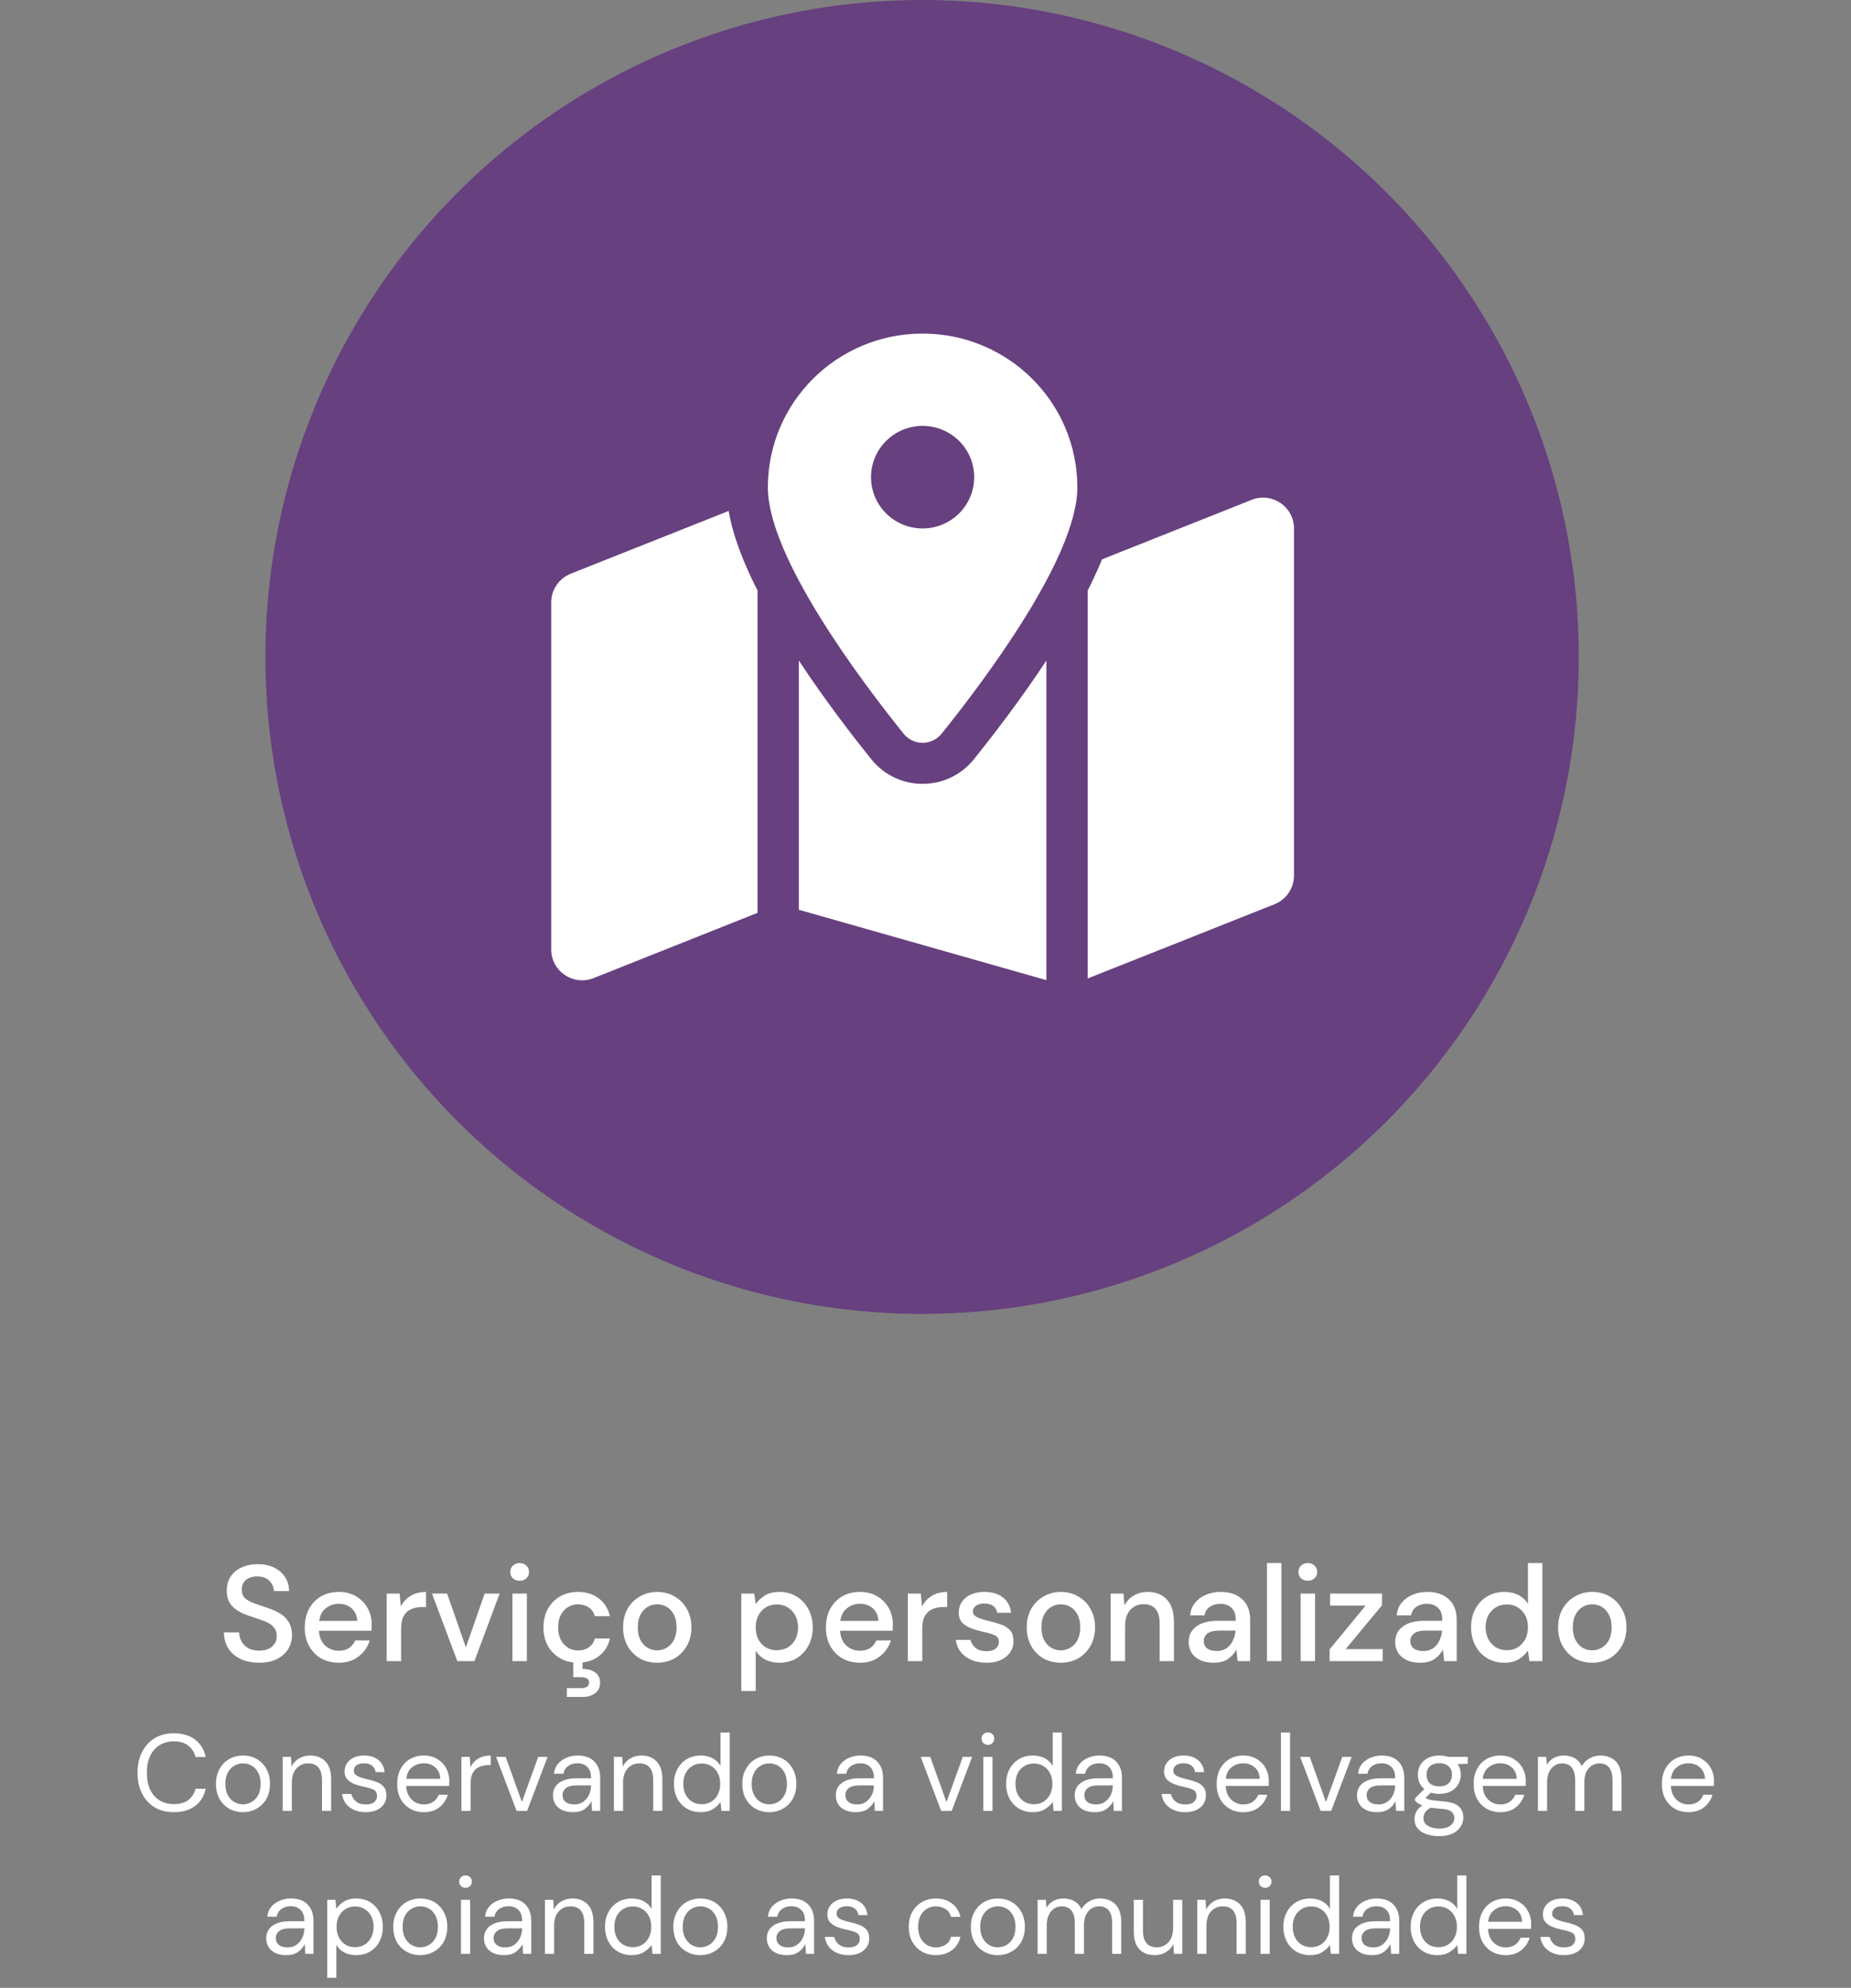 <svg width="272" height="292" viewBox="0 0 272 292" fill="none" xmlns="http://www.w3.org/2000/svg">
<rect x="0" y="0" width="272" height="292" fill="#808080" stroke="none"/>
<path d="M38.085 244.24C37.058 244.24 36.158 244.06 35.385 243.7C34.612 243.34 34.005 242.827 33.565 242.16C33.138 241.493 32.918 240.7 32.905 239.78H35.145C35.158 240.527 35.418 241.16 35.925 241.68C36.432 242.2 37.145 242.46 38.065 242.46C38.878 242.46 39.512 242.267 39.965 241.88C40.432 241.48 40.665 240.973 40.665 240.36C40.665 239.867 40.552 239.467 40.325 239.16C40.112 238.853 39.812 238.6 39.425 238.4C39.052 238.2 38.618 238.02 38.125 237.86C37.632 237.7 37.112 237.527 36.565 237.34C35.485 236.98 34.672 236.513 34.125 235.94C33.592 235.367 33.325 234.613 33.325 233.68C33.312 232.893 33.492 232.207 33.865 231.62C34.252 231.033 34.785 230.58 35.465 230.26C36.158 229.927 36.965 229.76 37.885 229.76C38.792 229.76 39.585 229.927 40.265 230.26C40.958 230.593 41.498 231.06 41.885 231.66C42.272 232.247 42.472 232.933 42.485 233.72H40.245C40.245 233.36 40.152 233.02 39.965 232.7C39.778 232.367 39.505 232.093 39.145 231.88C38.785 231.667 38.345 231.56 37.825 231.56C37.158 231.547 36.605 231.713 36.165 232.06C35.738 232.407 35.525 232.887 35.525 233.5C35.525 234.047 35.685 234.467 36.005 234.76C36.325 235.053 36.765 235.3 37.325 235.5C37.885 235.687 38.525 235.907 39.245 236.16C39.938 236.387 40.558 236.66 41.105 236.98C41.652 237.3 42.085 237.72 42.405 238.24C42.738 238.76 42.905 239.42 42.905 240.22C42.905 240.927 42.725 241.587 42.365 242.2C42.005 242.8 41.465 243.293 40.745 243.68C40.025 244.053 39.138 244.24 38.085 244.24ZM49.783 244.24C48.809 244.24 47.943 244.027 47.183 243.6C46.436 243.16 45.849 242.553 45.423 241.78C44.996 241.007 44.783 240.107 44.783 239.08C44.783 238.04 44.989 237.127 45.403 236.34C45.829 235.553 46.416 234.94 47.163 234.5C47.923 234.06 48.803 233.84 49.803 233.84C50.776 233.84 51.623 234.06 52.343 234.5C53.063 234.927 53.623 235.5 54.023 236.22C54.423 236.94 54.623 237.733 54.623 238.6C54.623 238.733 54.616 238.88 54.603 239.04C54.603 239.187 54.596 239.353 54.583 239.54H46.863C46.929 240.5 47.243 241.233 47.803 241.74C48.376 242.233 49.036 242.48 49.783 242.48C50.383 242.48 50.883 242.347 51.283 242.08C51.696 241.8 52.003 241.427 52.203 240.96H54.323C54.056 241.893 53.523 242.673 52.723 243.3C51.936 243.927 50.956 244.24 49.783 244.24ZM49.783 235.58C49.076 235.58 48.449 235.793 47.903 236.22C47.356 236.633 47.023 237.26 46.903 238.1H52.503C52.463 237.327 52.189 236.713 51.683 236.26C51.176 235.807 50.543 235.58 49.783 235.58ZM56.822 244V234.08H58.722L58.902 235.96C59.249 235.307 59.729 234.793 60.342 234.42C60.969 234.033 61.722 233.84 62.602 233.84V236.06H62.022C61.436 236.06 60.909 236.16 60.442 236.36C59.989 236.547 59.622 236.873 59.342 237.34C59.076 237.793 58.942 238.427 58.942 239.24V244H56.822ZM67.2 244L63.48 234.08H65.7L68.46 241.98L71.22 234.08H73.42L69.72 244H67.2ZM76.362 232.2C75.962 232.2 75.629 232.08 75.362 231.84C75.109 231.587 74.982 231.273 74.982 230.9C74.982 230.527 75.109 230.22 75.362 229.98C75.629 229.727 75.962 229.6 76.362 229.6C76.762 229.6 77.089 229.727 77.342 229.98C77.609 230.22 77.742 230.527 77.742 230.9C77.742 231.273 77.609 231.587 77.342 231.84C77.089 232.08 76.762 232.2 76.362 232.2ZM75.302 244V234.08H77.422V244H75.302ZM84.921 244.24C83.948 244.24 83.074 244.02 82.301 243.58C81.541 243.14 80.941 242.533 80.501 241.76C80.074 240.973 79.861 240.067 79.861 239.04C79.861 238.013 80.074 237.113 80.501 236.34C80.941 235.553 81.541 234.94 82.301 234.5C83.074 234.06 83.948 233.84 84.921 233.84C86.147 233.84 87.174 234.16 88.001 234.8C88.841 235.44 89.381 236.307 89.621 237.4H87.401C87.267 236.853 86.974 236.427 86.521 236.12C86.067 235.813 85.534 235.66 84.921 235.66C84.401 235.66 83.921 235.793 83.481 236.06C83.041 236.313 82.688 236.693 82.421 237.2C82.154 237.693 82.021 238.307 82.021 239.04C82.021 239.773 82.154 240.393 82.421 240.9C82.688 241.393 83.041 241.773 83.481 242.04C83.921 242.307 84.401 242.44 84.921 242.44C85.534 242.44 86.067 242.287 86.521 241.98C86.974 241.673 87.267 241.24 87.401 240.68H89.621C89.394 241.747 88.861 242.607 88.021 243.26C87.181 243.913 86.147 244.24 84.921 244.24ZM83.301 249.26V247.98H85.341C86.154 247.98 86.561 247.7 86.561 247.14C86.561 246.62 86.154 246.36 85.341 246.36H84.241V243.9H85.601V245.16C86.321 245.147 86.927 245.307 87.421 245.64C87.927 245.973 88.181 246.487 88.181 247.18C88.181 247.86 87.934 248.373 87.441 248.72C86.961 249.08 86.374 249.26 85.681 249.26H83.301ZM96.56 244.24C95.613 244.24 94.76 244.027 94 243.6C93.253 243.16 92.66 242.553 92.22 241.78C91.78 240.993 91.56 240.08 91.56 239.04C91.56 238 91.78 237.093 92.22 236.32C92.673 235.533 93.28 234.927 94.04 234.5C94.8 234.06 95.647 233.84 96.58 233.84C97.527 233.84 98.373 234.06 99.12 234.5C99.88 234.927 100.48 235.533 100.92 236.32C101.373 237.093 101.6 238 101.6 239.04C101.6 240.08 101.373 240.993 100.92 241.78C100.48 242.553 99.88 243.16 99.12 243.6C98.36 244.027 97.507 244.24 96.56 244.24ZM96.56 242.42C97.067 242.42 97.533 242.293 97.96 242.04C98.4 241.787 98.753 241.413 99.02 240.92C99.287 240.413 99.42 239.787 99.42 239.04C99.42 238.293 99.287 237.673 99.02 237.18C98.767 236.673 98.42 236.293 97.98 236.04C97.553 235.787 97.087 235.66 96.58 235.66C96.073 235.66 95.6 235.787 95.16 236.04C94.733 236.293 94.387 236.673 94.12 237.18C93.853 237.673 93.72 238.293 93.72 239.04C93.72 239.787 93.853 240.413 94.12 240.92C94.387 241.413 94.733 241.787 95.16 242.04C95.587 242.293 96.053 242.42 96.56 242.42ZM108.932 248.4V234.08H110.832L111.052 235.62C111.372 235.153 111.812 234.74 112.372 234.38C112.932 234.02 113.652 233.84 114.532 233.84C115.492 233.84 116.338 234.067 117.072 234.52C117.805 234.973 118.378 235.593 118.792 236.38C119.218 237.167 119.432 238.06 119.432 239.06C119.432 240.06 119.218 240.953 118.792 241.74C118.378 242.513 117.805 243.127 117.072 243.58C116.338 244.02 115.485 244.24 114.512 244.24C113.738 244.24 113.052 244.087 112.452 243.78C111.865 243.473 111.398 243.04 111.052 242.48V248.4H108.932ZM114.152 242.4C115.058 242.4 115.805 242.093 116.392 241.48C116.978 240.853 117.272 240.04 117.272 239.04C117.272 238.387 117.138 237.807 116.872 237.3C116.605 236.793 116.238 236.4 115.772 236.12C115.305 235.827 114.765 235.68 114.152 235.68C113.245 235.68 112.498 235.993 111.912 236.62C111.338 237.247 111.052 238.053 111.052 239.04C111.052 240.04 111.338 240.853 111.912 241.48C112.498 242.093 113.245 242.4 114.152 242.4ZM126.365 244.24C125.391 244.24 124.525 244.027 123.765 243.6C123.018 243.16 122.431 242.553 122.005 241.78C121.578 241.007 121.365 240.107 121.365 239.08C121.365 238.04 121.571 237.127 121.985 236.34C122.411 235.553 122.998 234.94 123.745 234.5C124.505 234.06 125.385 233.84 126.385 233.84C127.358 233.84 128.205 234.06 128.925 234.5C129.645 234.927 130.205 235.5 130.605 236.22C131.005 236.94 131.205 237.733 131.205 238.6C131.205 238.733 131.198 238.88 131.185 239.04C131.185 239.187 131.178 239.353 131.165 239.54H123.445C123.511 240.5 123.825 241.233 124.385 241.74C124.958 242.233 125.618 242.48 126.365 242.48C126.965 242.48 127.465 242.347 127.865 242.08C128.278 241.8 128.585 241.427 128.785 240.96H130.905C130.638 241.893 130.105 242.673 129.305 243.3C128.518 243.927 127.538 244.24 126.365 244.24ZM126.365 235.58C125.658 235.58 125.031 235.793 124.485 236.22C123.938 236.633 123.605 237.26 123.485 238.1H129.085C129.045 237.327 128.771 236.713 128.265 236.26C127.758 235.807 127.125 235.58 126.365 235.58ZM133.404 244V234.08H135.304L135.484 235.96C135.831 235.307 136.311 234.793 136.924 234.42C137.551 234.033 138.304 233.84 139.184 233.84V236.06H138.604C138.018 236.06 137.491 236.16 137.024 236.36C136.571 236.547 136.204 236.873 135.924 237.34C135.658 237.793 135.524 238.427 135.524 239.24V244H133.404ZM144.962 244.24C143.709 244.24 142.675 243.933 141.862 243.32C141.049 242.707 140.582 241.893 140.462 240.88H142.602C142.709 241.333 142.962 241.727 143.362 242.06C143.762 242.38 144.289 242.54 144.942 242.54C145.582 242.54 146.049 242.407 146.342 242.14C146.635 241.873 146.782 241.567 146.782 241.22C146.782 240.713 146.575 240.373 146.162 240.2C145.762 240.013 145.202 239.847 144.482 239.7C143.922 239.58 143.362 239.42 142.802 239.22C142.255 239.02 141.795 238.74 141.422 238.38C141.062 238.007 140.882 237.507 140.882 236.88C140.882 236.013 141.215 235.293 141.882 234.72C142.549 234.133 143.482 233.84 144.682 233.84C145.789 233.84 146.682 234.107 147.362 234.64C148.055 235.173 148.462 235.927 148.582 236.9H146.542C146.475 236.473 146.275 236.14 145.942 235.9C145.622 235.66 145.189 235.54 144.642 235.54C144.109 235.54 143.695 235.653 143.402 235.88C143.109 236.093 142.962 236.373 142.962 236.72C142.962 237.067 143.162 237.34 143.562 237.54C143.975 237.74 144.515 237.92 145.182 238.08C145.849 238.227 146.462 238.4 147.022 238.6C147.595 238.787 148.055 239.067 148.402 239.44C148.749 239.813 148.922 240.36 148.922 241.08C148.935 241.987 148.582 242.74 147.862 243.34C147.155 243.94 146.189 244.24 144.962 244.24ZM155.876 244.24C154.93 244.24 154.076 244.027 153.316 243.6C152.57 243.16 151.976 242.553 151.536 241.78C151.096 240.993 150.876 240.08 150.876 239.04C150.876 238 151.096 237.093 151.536 236.32C151.99 235.533 152.596 234.927 153.356 234.5C154.116 234.06 154.963 233.84 155.896 233.84C156.843 233.84 157.69 234.06 158.436 234.5C159.196 234.927 159.796 235.533 160.236 236.32C160.69 237.093 160.916 238 160.916 239.04C160.916 240.08 160.69 240.993 160.236 241.78C159.796 242.553 159.196 243.16 158.436 243.6C157.676 244.027 156.823 244.24 155.876 244.24ZM155.876 242.42C156.383 242.42 156.85 242.293 157.276 242.04C157.716 241.787 158.07 241.413 158.336 240.92C158.603 240.413 158.736 239.787 158.736 239.04C158.736 238.293 158.603 237.673 158.336 237.18C158.083 236.673 157.736 236.293 157.296 236.04C156.87 235.787 156.403 235.66 155.896 235.66C155.39 235.66 154.916 235.787 154.476 236.04C154.05 236.293 153.703 236.673 153.436 237.18C153.17 237.673 153.036 238.293 153.036 239.04C153.036 239.787 153.17 240.413 153.436 240.92C153.703 241.413 154.05 241.787 154.476 242.04C154.903 242.293 155.37 242.42 155.876 242.42ZM163.209 244V234.08H165.089L165.249 235.82C165.556 235.207 166.002 234.727 166.589 234.38C167.189 234.02 167.876 233.84 168.649 233.84C169.849 233.84 170.789 234.213 171.469 234.96C172.162 235.707 172.509 236.82 172.509 238.3V244H170.409V238.52C170.409 236.6 169.622 235.64 168.049 235.64C167.262 235.64 166.609 235.92 166.089 236.48C165.582 237.04 165.329 237.84 165.329 238.88V244H163.209ZM178.366 244.24C177.526 244.24 176.833 244.1 176.286 243.82C175.739 243.54 175.333 243.173 175.066 242.72C174.799 242.253 174.666 241.747 174.666 241.2C174.666 240.24 175.039 239.48 175.786 238.92C176.533 238.36 177.599 238.08 178.986 238.08H181.586V237.9C181.586 237.127 181.373 236.547 180.946 236.16C180.533 235.773 179.993 235.58 179.326 235.58C178.739 235.58 178.226 235.727 177.786 236.02C177.359 236.3 177.099 236.72 177.006 237.28H174.886C174.953 236.56 175.193 235.947 175.606 235.44C176.033 234.92 176.566 234.527 177.206 234.26C177.859 233.98 178.573 233.84 179.346 233.84C180.733 233.84 181.806 234.207 182.566 234.94C183.326 235.66 183.706 236.647 183.706 237.9V244H181.866L181.686 242.3C181.406 242.847 180.999 243.307 180.466 243.68C179.933 244.053 179.233 244.24 178.366 244.24ZM178.786 242.52C179.359 242.52 179.839 242.387 180.226 242.12C180.626 241.84 180.933 241.473 181.146 241.02C181.373 240.567 181.513 240.067 181.566 239.52H179.206C178.366 239.52 177.766 239.667 177.406 239.96C177.059 240.253 176.886 240.62 176.886 241.06C176.886 241.513 177.053 241.873 177.386 242.14C177.733 242.393 178.199 242.52 178.786 242.52ZM186.178 244V229.6H188.298V244H186.178ZM192.183 232.2C191.783 232.2 191.449 232.08 191.183 231.84C190.929 231.587 190.803 231.273 190.803 230.9C190.803 230.527 190.929 230.22 191.183 229.98C191.449 229.727 191.783 229.6 192.183 229.6C192.583 229.6 192.909 229.727 193.163 229.98C193.429 230.22 193.563 230.527 193.563 230.9C193.563 231.273 193.429 231.587 193.163 231.84C192.909 232.08 192.583 232.2 192.183 232.2ZM191.123 244V234.08H193.243V244H191.123ZM195.381 244V242.28L200.681 235.84H195.461V234.08H203.081V235.8L197.741 242.24H203.181V244H195.381ZM208.718 244.24C207.878 244.24 207.184 244.1 206.638 243.82C206.091 243.54 205.684 243.173 205.418 242.72C205.151 242.253 205.018 241.747 205.018 241.2C205.018 240.24 205.391 239.48 206.138 238.92C206.884 238.36 207.951 238.08 209.338 238.08H211.938V237.9C211.938 237.127 211.724 236.547 211.298 236.16C210.884 235.773 210.344 235.58 209.678 235.58C209.091 235.58 208.578 235.727 208.138 236.02C207.711 236.3 207.451 236.72 207.358 237.28H205.238C205.304 236.56 205.544 235.947 205.958 235.44C206.384 234.92 206.918 234.527 207.558 234.26C208.211 233.98 208.924 233.84 209.698 233.84C211.084 233.84 212.158 234.207 212.918 234.94C213.678 235.66 214.058 236.647 214.058 237.9V244H212.218L212.038 242.3C211.758 242.847 211.351 243.307 210.818 243.68C210.284 244.053 209.584 244.24 208.718 244.24ZM209.138 242.52C209.711 242.52 210.191 242.387 210.578 242.12C210.978 241.84 211.284 241.473 211.498 241.02C211.724 240.567 211.864 240.067 211.918 239.52H209.558C208.718 239.52 208.118 239.667 207.758 239.96C207.411 240.253 207.238 240.62 207.238 241.06C207.238 241.513 207.404 241.873 207.738 242.14C208.084 242.393 208.551 242.52 209.138 242.52ZM221.049 244.24C220.089 244.24 219.243 244.013 218.509 243.56C217.776 243.107 217.203 242.487 216.789 241.7C216.376 240.913 216.169 240.02 216.169 239.02C216.169 238.02 216.376 237.133 216.789 236.36C217.203 235.573 217.776 234.96 218.509 234.52C219.256 234.067 220.109 233.84 221.069 233.84C221.856 233.84 222.543 233.993 223.129 234.3C223.729 234.607 224.196 235.04 224.529 235.6V229.6H226.649V244H224.749L224.529 242.46C224.209 242.927 223.769 243.34 223.209 243.7C222.649 244.06 221.929 244.24 221.049 244.24ZM221.429 242.4C222.336 242.4 223.076 242.087 223.649 241.46C224.236 240.833 224.529 240.027 224.529 239.04C224.529 238.04 224.236 237.233 223.649 236.62C223.076 235.993 222.336 235.68 221.429 235.68C220.523 235.68 219.776 235.993 219.189 236.62C218.603 237.233 218.309 238.04 218.309 239.04C218.309 239.693 218.443 240.273 218.709 240.78C218.976 241.287 219.343 241.687 219.809 241.98C220.289 242.26 220.829 242.4 221.429 242.4ZM233.962 244.24C233.016 244.24 232.162 244.027 231.402 243.6C230.656 243.16 230.062 242.553 229.622 241.78C229.182 240.993 228.962 240.08 228.962 239.04C228.962 238 229.182 237.093 229.622 236.32C230.076 235.533 230.682 234.927 231.442 234.5C232.202 234.06 233.049 233.84 233.982 233.84C234.929 233.84 235.776 234.06 236.522 234.5C237.282 234.927 237.882 235.533 238.322 236.32C238.776 237.093 239.002 238 239.002 239.04C239.002 240.08 238.776 240.993 238.322 241.78C237.882 242.553 237.282 243.16 236.522 243.6C235.762 244.027 234.909 244.24 233.962 244.24ZM233.962 242.42C234.469 242.42 234.936 242.293 235.362 242.04C235.802 241.787 236.156 241.413 236.422 240.92C236.689 240.413 236.822 239.787 236.822 239.04C236.822 238.293 236.689 237.673 236.422 237.18C236.169 236.673 235.822 236.293 235.382 236.04C234.956 235.787 234.489 235.66 233.982 235.66C233.476 235.66 233.002 235.787 232.562 236.04C232.136 236.293 231.789 236.673 231.522 237.18C231.256 237.673 231.122 238.293 231.122 239.04C231.122 239.787 231.256 240.413 231.522 240.92C231.789 241.413 232.136 241.787 232.562 242.04C232.989 242.293 233.456 242.42 233.962 242.42Z" fill="white"/>
<path d="M25.549 266.192C24.451 266.192 23.501 265.952 22.701 265.472C21.912 264.981 21.299 264.304 20.861 263.44C20.424 262.565 20.205 261.552 20.205 260.4C20.205 259.259 20.424 258.256 20.861 257.392C21.299 256.517 21.912 255.835 22.701 255.344C23.501 254.853 24.451 254.608 25.549 254.608C26.829 254.608 27.869 254.917 28.669 255.536C29.48 256.144 29.997 256.997 30.221 258.096H28.733C28.562 257.403 28.21 256.848 27.677 256.432C27.154 256.005 26.445 255.792 25.549 255.792C24.749 255.792 24.05 255.979 23.453 256.352C22.856 256.715 22.392 257.243 22.061 257.936C21.741 258.619 21.581 259.44 21.581 260.4C21.581 261.36 21.741 262.187 22.061 262.88C22.392 263.563 22.856 264.091 23.453 264.464C24.05 264.827 24.749 265.008 25.549 265.008C26.445 265.008 27.154 264.805 27.677 264.4C28.21 263.984 28.562 263.435 28.733 262.752H30.221C29.997 263.829 29.48 264.672 28.669 265.28C27.869 265.888 26.829 266.192 25.549 266.192ZM35.689 266.192C34.942 266.192 34.27 266.021 33.673 265.68C33.075 265.339 32.601 264.859 32.249 264.24C31.907 263.611 31.737 262.875 31.737 262.032C31.737 261.189 31.913 260.459 32.265 259.84C32.617 259.211 33.091 258.725 33.689 258.384C34.297 258.043 34.974 257.872 35.721 257.872C36.467 257.872 37.139 258.043 37.737 258.384C38.334 258.725 38.803 259.211 39.145 259.84C39.497 260.459 39.673 261.189 39.673 262.032C39.673 262.875 39.497 263.611 39.145 264.24C38.793 264.859 38.313 265.339 37.705 265.68C37.107 266.021 36.435 266.192 35.689 266.192ZM35.689 265.04C36.147 265.04 36.574 264.928 36.969 264.704C37.363 264.48 37.683 264.144 37.929 263.696C38.174 263.248 38.297 262.693 38.297 262.032C38.297 261.371 38.174 260.816 37.929 260.368C37.694 259.92 37.379 259.584 36.985 259.36C36.59 259.136 36.169 259.024 35.721 259.024C35.262 259.024 34.835 259.136 34.441 259.36C34.046 259.584 33.726 259.92 33.481 260.368C33.235 260.816 33.113 261.371 33.113 262.032C33.113 262.693 33.235 263.248 33.481 263.696C33.726 264.144 34.041 264.48 34.425 264.704C34.819 264.928 35.241 265.04 35.689 265.04ZM41.541 266V258.064H42.758L42.837 259.488C43.093 258.987 43.462 258.592 43.941 258.304C44.422 258.016 44.965 257.872 45.574 257.872C46.512 257.872 47.259 258.16 47.813 258.736C48.379 259.301 48.661 260.176 48.661 261.36V266H47.318V261.504C47.318 259.851 46.635 259.024 45.27 259.024C44.587 259.024 44.016 259.275 43.557 259.776C43.109 260.267 42.886 260.971 42.886 261.888V266H41.541ZM53.738 266.192C52.788 266.192 51.999 265.952 51.37 265.472C50.74 264.992 50.372 264.341 50.266 263.52H51.642C51.727 263.936 51.946 264.299 52.298 264.608C52.66 264.907 53.146 265.056 53.754 265.056C54.319 265.056 54.735 264.939 55.002 264.704C55.268 264.459 55.402 264.171 55.402 263.84C55.402 263.36 55.226 263.04 54.874 262.88C54.532 262.72 54.047 262.576 53.418 262.448C52.991 262.363 52.564 262.24 52.138 262.08C51.711 261.92 51.354 261.696 51.066 261.408C50.778 261.109 50.634 260.72 50.634 260.24C50.634 259.547 50.89 258.981 51.402 258.544C51.924 258.096 52.628 257.872 53.514 257.872C54.356 257.872 55.044 258.085 55.578 258.512C56.122 258.928 56.436 259.525 56.522 260.304H55.194C55.14 259.899 54.964 259.584 54.666 259.36C54.378 259.125 53.988 259.008 53.498 259.008C53.018 259.008 52.644 259.109 52.378 259.312C52.122 259.515 51.994 259.781 51.994 260.112C51.994 260.432 52.159 260.683 52.49 260.864C52.831 261.045 53.29 261.2 53.866 261.328C54.356 261.435 54.82 261.568 55.258 261.728C55.706 261.877 56.068 262.107 56.346 262.416C56.634 262.715 56.778 263.152 56.778 263.728C56.788 264.443 56.516 265.035 55.962 265.504C55.418 265.963 54.676 266.192 53.738 266.192ZM62.266 266.192C61.508 266.192 60.836 266.021 60.25 265.68C59.663 265.328 59.199 264.843 58.858 264.224C58.527 263.605 58.362 262.875 58.362 262.032C58.362 261.2 58.527 260.475 58.858 259.856C59.188 259.227 59.647 258.741 60.234 258.4C60.831 258.048 61.519 257.872 62.298 257.872C63.066 257.872 63.727 258.048 64.282 258.4C64.847 258.741 65.279 259.195 65.578 259.76C65.876 260.325 66.026 260.933 66.026 261.584C66.026 261.701 66.02 261.819 66.01 261.936C66.01 262.053 66.01 262.187 66.01 262.336H59.69C59.722 262.944 59.86 263.451 60.106 263.856C60.362 264.251 60.676 264.549 61.05 264.752C61.434 264.955 61.839 265.056 62.266 265.056C62.82 265.056 63.284 264.928 63.658 264.672C64.031 264.416 64.303 264.069 64.474 263.632H65.802C65.588 264.368 65.178 264.981 64.57 265.472C63.972 265.952 63.204 266.192 62.266 266.192ZM62.266 259.008C61.626 259.008 61.055 259.205 60.554 259.6C60.063 259.984 59.78 260.549 59.706 261.296H64.698C64.666 260.581 64.42 260.021 63.962 259.616C63.503 259.211 62.938 259.008 62.266 259.008ZM67.807 266V258.064H69.023L69.135 259.584C69.38 259.061 69.754 258.645 70.255 258.336C70.757 258.027 71.375 257.872 72.111 257.872V259.28H71.743C71.274 259.28 70.842 259.365 70.447 259.536C70.052 259.696 69.738 259.973 69.503 260.368C69.269 260.763 69.151 261.307 69.151 262V266H67.807ZM75.908 266L72.9 258.064H74.308L76.692 264.704L79.092 258.064H80.468L77.46 266H75.908ZM84.197 266.192C83.536 266.192 82.987 266.08 82.549 265.856C82.112 265.632 81.787 265.333 81.573 264.96C81.36 264.587 81.253 264.181 81.253 263.744C81.253 262.933 81.562 262.309 82.181 261.872C82.8 261.435 83.642 261.216 84.709 261.216H86.853V261.12C86.853 260.427 86.672 259.904 86.309 259.552C85.947 259.189 85.461 259.008 84.853 259.008C84.331 259.008 83.877 259.141 83.493 259.408C83.12 259.664 82.885 260.043 82.789 260.544H81.413C81.466 259.968 81.659 259.483 81.989 259.088C82.331 258.693 82.752 258.395 83.253 258.192C83.754 257.979 84.288 257.872 84.853 257.872C85.963 257.872 86.794 258.171 87.349 258.768C87.915 259.355 88.197 260.139 88.197 261.12V266H86.997L86.917 264.576C86.693 265.024 86.362 265.408 85.925 265.728C85.499 266.037 84.922 266.192 84.197 266.192ZM84.405 265.056C84.917 265.056 85.355 264.923 85.717 264.656C86.091 264.389 86.373 264.043 86.565 263.616C86.757 263.189 86.853 262.741 86.853 262.272V262.256H84.821C84.032 262.256 83.472 262.395 83.141 262.672C82.821 262.939 82.661 263.275 82.661 263.68C82.661 264.096 82.811 264.432 83.109 264.688C83.418 264.933 83.85 265.056 84.405 265.056ZM90.213 266V258.064H91.429L91.509 259.488C91.765 258.987 92.133 258.592 92.613 258.304C93.093 258.016 93.637 257.872 94.245 257.872C95.184 257.872 95.931 258.16 96.485 258.736C97.051 259.301 97.333 260.176 97.333 261.36V266H95.989V261.504C95.989 259.851 95.307 259.024 93.941 259.024C93.259 259.024 92.688 259.275 92.229 259.776C91.781 260.267 91.557 260.971 91.557 261.888V266H90.213ZM102.97 266.192C102.18 266.192 101.487 266.011 100.89 265.648C100.303 265.285 99.844 264.789 99.514 264.16C99.194 263.531 99.034 262.816 99.034 262.016C99.034 261.216 99.199 260.507 99.53 259.888C99.86 259.259 100.319 258.768 100.906 258.416C101.492 258.053 102.186 257.872 102.986 257.872C103.636 257.872 104.212 258.005 104.714 258.272C105.215 258.539 105.604 258.912 105.882 259.392V254.48H107.226V266H106.01L105.882 264.688C105.626 265.072 105.258 265.419 104.778 265.728C104.298 266.037 103.695 266.192 102.97 266.192ZM103.114 265.024C103.647 265.024 104.116 264.901 104.522 264.656C104.938 264.4 105.258 264.048 105.482 263.6C105.716 263.152 105.834 262.629 105.834 262.032C105.834 261.435 105.716 260.912 105.482 260.464C105.258 260.016 104.938 259.669 104.522 259.424C104.116 259.168 103.647 259.04 103.114 259.04C102.591 259.04 102.122 259.168 101.706 259.424C101.3 259.669 100.98 260.016 100.746 260.464C100.522 260.912 100.41 261.435 100.41 262.032C100.41 262.629 100.522 263.152 100.746 263.6C100.98 264.048 101.3 264.4 101.706 264.656C102.122 264.901 102.591 265.024 103.114 265.024ZM113.033 266.192C112.286 266.192 111.614 266.021 111.017 265.68C110.419 265.339 109.945 264.859 109.593 264.24C109.251 263.611 109.081 262.875 109.081 262.032C109.081 261.189 109.257 260.459 109.609 259.84C109.961 259.211 110.435 258.725 111.033 258.384C111.641 258.043 112.318 257.872 113.065 257.872C113.811 257.872 114.483 258.043 115.081 258.384C115.678 258.725 116.147 259.211 116.489 259.84C116.841 260.459 117.017 261.189 117.017 262.032C117.017 262.875 116.841 263.611 116.489 264.24C116.137 264.859 115.657 265.339 115.049 265.68C114.451 266.021 113.779 266.192 113.033 266.192ZM113.033 265.04C113.491 265.04 113.918 264.928 114.313 264.704C114.707 264.48 115.027 264.144 115.273 263.696C115.518 263.248 115.641 262.693 115.641 262.032C115.641 261.371 115.518 260.816 115.273 260.368C115.038 259.92 114.723 259.584 114.329 259.36C113.934 259.136 113.513 259.024 113.065 259.024C112.606 259.024 112.179 259.136 111.785 259.36C111.39 259.584 111.07 259.92 110.825 260.368C110.579 260.816 110.457 261.371 110.457 262.032C110.457 262.693 110.579 263.248 110.825 263.696C111.07 264.144 111.385 264.48 111.769 264.704C112.163 264.928 112.585 265.04 113.033 265.04ZM125.76 266.192C125.098 266.192 124.549 266.08 124.112 265.856C123.674 265.632 123.349 265.333 123.136 264.96C122.922 264.587 122.816 264.181 122.816 263.744C122.816 262.933 123.125 262.309 123.744 261.872C124.362 261.435 125.205 261.216 126.272 261.216H128.416V261.12C128.416 260.427 128.234 259.904 127.872 259.552C127.509 259.189 127.024 259.008 126.416 259.008C125.893 259.008 125.44 259.141 125.056 259.408C124.682 259.664 124.448 260.043 124.352 260.544H122.976C123.029 259.968 123.221 259.483 123.552 259.088C123.893 258.693 124.314 258.395 124.816 258.192C125.317 257.979 125.85 257.872 126.416 257.872C127.525 257.872 128.357 258.171 128.912 258.768C129.477 259.355 129.76 260.139 129.76 261.12V266H128.56L128.48 264.576C128.256 265.024 127.925 265.408 127.488 265.728C127.061 266.037 126.485 266.192 125.76 266.192ZM125.968 265.056C126.48 265.056 126.917 264.923 127.28 264.656C127.653 264.389 127.936 264.043 128.128 263.616C128.32 263.189 128.416 262.741 128.416 262.272V262.256H126.384C125.594 262.256 125.034 262.395 124.704 262.672C124.384 262.939 124.224 263.275 124.224 263.68C124.224 264.096 124.373 264.432 124.672 264.688C124.981 264.933 125.413 265.056 125.968 265.056ZM138.298 266L135.29 258.064H136.698L139.082 264.704L141.482 258.064H142.858L139.85 266H138.298ZM145.17 256.304C144.903 256.304 144.679 256.219 144.498 256.048C144.327 255.867 144.242 255.643 144.242 255.376C144.242 255.12 144.327 254.907 144.498 254.736C144.679 254.565 144.903 254.48 145.17 254.48C145.426 254.48 145.645 254.565 145.826 254.736C146.007 254.907 146.098 255.12 146.098 255.376C146.098 255.643 146.007 255.867 145.826 256.048C145.645 256.219 145.426 256.304 145.17 256.304ZM144.498 266V258.064H145.842V266H144.498ZM151.782 266.192C150.993 266.192 150.299 266.011 149.702 265.648C149.115 265.285 148.657 264.789 148.326 264.16C148.006 263.531 147.846 262.816 147.846 262.016C147.846 261.216 148.011 260.507 148.342 259.888C148.673 259.259 149.131 258.768 149.718 258.416C150.305 258.053 150.998 257.872 151.798 257.872C152.449 257.872 153.025 258.005 153.526 258.272C154.027 258.539 154.417 258.912 154.694 259.392V254.48H156.038V266H154.822L154.694 264.688C154.438 265.072 154.07 265.419 153.59 265.728C153.11 266.037 152.507 266.192 151.782 266.192ZM151.926 265.024C152.459 265.024 152.929 264.901 153.334 264.656C153.75 264.4 154.07 264.048 154.294 263.6C154.529 263.152 154.646 262.629 154.646 262.032C154.646 261.435 154.529 260.912 154.294 260.464C154.07 260.016 153.75 259.669 153.334 259.424C152.929 259.168 152.459 259.04 151.926 259.04C151.403 259.04 150.934 259.168 150.518 259.424C150.113 259.669 149.793 260.016 149.558 260.464C149.334 260.912 149.222 261.435 149.222 262.032C149.222 262.629 149.334 263.152 149.558 263.6C149.793 264.048 150.113 264.4 150.518 264.656C150.934 264.901 151.403 265.024 151.926 265.024ZM160.869 266.192C160.208 266.192 159.658 266.08 159.221 265.856C158.784 265.632 158.458 265.333 158.245 264.96C158.032 264.587 157.925 264.181 157.925 263.744C157.925 262.933 158.234 262.309 158.853 261.872C159.472 261.435 160.314 261.216 161.381 261.216H163.525V261.12C163.525 260.427 163.344 259.904 162.981 259.552C162.618 259.189 162.133 259.008 161.525 259.008C161.002 259.008 160.549 259.141 160.165 259.408C159.792 259.664 159.557 260.043 159.461 260.544H158.085C158.138 259.968 158.33 259.483 158.661 259.088C159.002 258.693 159.424 258.395 159.925 258.192C160.426 257.979 160.96 257.872 161.525 257.872C162.634 257.872 163.466 258.171 164.021 258.768C164.586 259.355 164.869 260.139 164.869 261.12V266H163.669L163.589 264.576C163.365 265.024 163.034 265.408 162.597 265.728C162.17 266.037 161.594 266.192 160.869 266.192ZM161.077 265.056C161.589 265.056 162.026 264.923 162.389 264.656C162.762 264.389 163.045 264.043 163.237 263.616C163.429 263.189 163.525 262.741 163.525 262.272V262.256H161.493C160.704 262.256 160.144 262.395 159.813 262.672C159.493 262.939 159.333 263.275 159.333 263.68C159.333 264.096 159.482 264.432 159.781 264.688C160.09 264.933 160.522 265.056 161.077 265.056ZM174.16 266.192C173.21 266.192 172.421 265.952 171.792 265.472C171.162 264.992 170.794 264.341 170.688 263.52H172.064C172.149 263.936 172.368 264.299 172.72 264.608C173.082 264.907 173.568 265.056 174.176 265.056C174.741 265.056 175.157 264.939 175.424 264.704C175.69 264.459 175.824 264.171 175.824 263.84C175.824 263.36 175.648 263.04 175.296 262.88C174.954 262.72 174.469 262.576 173.84 262.448C173.413 262.363 172.986 262.24 172.56 262.08C172.133 261.92 171.776 261.696 171.488 261.408C171.2 261.109 171.056 260.72 171.056 260.24C171.056 259.547 171.312 258.981 171.824 258.544C172.346 258.096 173.05 257.872 173.936 257.872C174.778 257.872 175.466 258.085 176 258.512C176.544 258.928 176.858 259.525 176.944 260.304H175.616C175.562 259.899 175.386 259.584 175.088 259.36C174.8 259.125 174.41 259.008 173.92 259.008C173.44 259.008 173.066 259.109 172.8 259.312C172.544 259.515 172.416 259.781 172.416 260.112C172.416 260.432 172.581 260.683 172.912 260.864C173.253 261.045 173.712 261.2 174.288 261.328C174.778 261.435 175.242 261.568 175.68 261.728C176.128 261.877 176.49 262.107 176.768 262.416C177.056 262.715 177.2 263.152 177.2 263.728C177.21 264.443 176.938 265.035 176.384 265.504C175.84 265.963 175.098 266.192 174.16 266.192ZM182.688 266.192C181.93 266.192 181.258 266.021 180.672 265.68C180.085 265.328 179.621 264.843 179.28 264.224C178.949 263.605 178.784 262.875 178.784 262.032C178.784 261.2 178.949 260.475 179.28 259.856C179.61 259.227 180.069 258.741 180.656 258.4C181.253 258.048 181.941 257.872 182.72 257.872C183.488 257.872 184.149 258.048 184.704 258.4C185.269 258.741 185.701 259.195 186 259.76C186.298 260.325 186.448 260.933 186.448 261.584C186.448 261.701 186.442 261.819 186.432 261.936C186.432 262.053 186.432 262.187 186.432 262.336H180.112C180.144 262.944 180.282 263.451 180.528 263.856C180.784 264.251 181.098 264.549 181.472 264.752C181.856 264.955 182.261 265.056 182.688 265.056C183.242 265.056 183.706 264.928 184.08 264.672C184.453 264.416 184.725 264.069 184.896 263.632H186.224C186.01 264.368 185.6 264.981 184.992 265.472C184.394 265.952 183.626 266.192 182.688 266.192ZM182.688 259.008C182.048 259.008 181.477 259.205 180.976 259.6C180.485 259.984 180.202 260.549 180.128 261.296H185.12C185.088 260.581 184.842 260.021 184.384 259.616C183.925 259.211 183.36 259.008 182.688 259.008ZM188.229 266V254.48H189.573V266H188.229ZM194.064 266L191.056 258.064H192.464L194.848 264.704L197.248 258.064H198.624L195.616 266H194.064ZM202.353 266.192C201.692 266.192 201.143 266.08 200.705 265.856C200.268 265.632 199.943 265.333 199.729 264.96C199.516 264.587 199.409 264.181 199.409 263.744C199.409 262.933 199.719 262.309 200.337 261.872C200.956 261.435 201.799 261.216 202.865 261.216H205.009V261.12C205.009 260.427 204.828 259.904 204.465 259.552C204.103 259.189 203.617 259.008 203.009 259.008C202.487 259.008 202.033 259.141 201.649 259.408C201.276 259.664 201.041 260.043 200.945 260.544H199.569C199.623 259.968 199.815 259.483 200.145 259.088C200.487 258.693 200.908 258.395 201.409 258.192C201.911 257.979 202.444 257.872 203.009 257.872C204.119 257.872 204.951 258.171 205.505 258.768C206.071 259.355 206.353 260.139 206.353 261.12V266H205.153L205.073 264.576C204.849 265.024 204.519 265.408 204.081 265.728C203.655 266.037 203.079 266.192 202.353 266.192ZM202.561 265.056C203.073 265.056 203.511 264.923 203.873 264.656C204.247 264.389 204.529 264.043 204.721 263.616C204.913 263.189 205.009 262.741 205.009 262.272V262.256H202.977C202.188 262.256 201.628 262.395 201.297 262.672C200.977 262.939 200.817 263.275 200.817 263.68C200.817 264.096 200.967 264.432 201.265 264.688C201.575 264.933 202.007 265.056 202.561 265.056ZM211.506 263.504C211.058 263.504 210.647 263.445 210.274 263.328L209.474 264.08C209.591 264.165 209.735 264.24 209.906 264.304C210.087 264.357 210.343 264.411 210.674 264.464C211.004 264.507 211.468 264.555 212.066 264.608C213.132 264.683 213.895 264.928 214.354 265.344C214.812 265.76 215.042 266.304 215.042 266.976C215.042 267.435 214.914 267.872 214.658 268.288C214.412 268.704 214.028 269.045 213.506 269.312C212.994 269.579 212.332 269.712 211.522 269.712C210.807 269.712 210.172 269.616 209.618 269.424C209.063 269.243 208.631 268.96 208.322 268.576C208.012 268.203 207.858 267.728 207.858 267.152C207.858 266.853 207.938 266.528 208.098 266.176C208.258 265.835 208.556 265.509 208.994 265.2C208.759 265.104 208.556 265.003 208.386 264.896C208.226 264.779 208.076 264.651 207.938 264.512V264.144L209.298 262.8C208.668 262.267 208.354 261.563 208.354 260.688C208.354 260.165 208.476 259.691 208.722 259.264C208.967 258.837 209.324 258.501 209.794 258.256C210.263 258 210.834 257.872 211.506 257.872C211.964 257.872 212.38 257.936 212.754 258.064H215.682V259.072L214.194 259.136C214.503 259.584 214.658 260.101 214.658 260.688C214.658 261.211 214.53 261.685 214.274 262.112C214.028 262.539 213.671 262.88 213.202 263.136C212.743 263.381 212.178 263.504 211.506 263.504ZM211.506 262.4C212.071 262.4 212.519 262.256 212.85 261.968C213.191 261.669 213.362 261.243 213.362 260.688C213.362 260.144 213.191 259.728 212.85 259.44C212.519 259.141 212.071 258.992 211.506 258.992C210.93 258.992 210.471 259.141 210.13 259.44C209.799 259.728 209.634 260.144 209.634 260.688C209.634 261.243 209.799 261.669 210.13 261.968C210.471 262.256 210.93 262.4 211.506 262.4ZM209.17 267.024C209.17 267.557 209.394 267.952 209.842 268.208C210.29 268.475 210.85 268.608 211.522 268.608C212.183 268.608 212.711 268.464 213.106 268.176C213.511 267.888 213.714 267.504 213.714 267.024C213.714 266.683 213.575 266.384 213.298 266.128C213.02 265.883 212.508 265.739 211.762 265.696C211.175 265.653 210.668 265.6 210.242 265.536C209.804 265.771 209.516 266.021 209.378 266.288C209.239 266.565 209.17 266.811 209.17 267.024ZM220.453 266.192C219.696 266.192 219.024 266.021 218.437 265.68C217.851 265.328 217.387 264.843 217.045 264.224C216.715 263.605 216.549 262.875 216.549 262.032C216.549 261.2 216.715 260.475 217.045 259.856C217.376 259.227 217.835 258.741 218.421 258.4C219.019 258.048 219.707 257.872 220.485 257.872C221.253 257.872 221.915 258.048 222.469 258.4C223.035 258.741 223.467 259.195 223.765 259.76C224.064 260.325 224.213 260.933 224.213 261.584C224.213 261.701 224.208 261.819 224.197 261.936C224.197 262.053 224.197 262.187 224.197 262.336H217.877C217.909 262.944 218.048 263.451 218.293 263.856C218.549 264.251 218.864 264.549 219.237 264.752C219.621 264.955 220.027 265.056 220.453 265.056C221.008 265.056 221.472 264.928 221.845 264.672C222.219 264.416 222.491 264.069 222.661 263.632H223.989C223.776 264.368 223.365 264.981 222.757 265.472C222.16 265.952 221.392 266.192 220.453 266.192ZM220.453 259.008C219.813 259.008 219.243 259.205 218.741 259.6C218.251 259.984 217.968 260.549 217.893 261.296H222.885C222.853 260.581 222.608 260.021 222.149 259.616C221.691 259.211 221.125 259.008 220.453 259.008ZM225.995 266V258.064H227.211L227.307 259.216C227.563 258.789 227.904 258.459 228.331 258.224C228.757 257.989 229.237 257.872 229.771 257.872C230.4 257.872 230.939 258 231.387 258.256C231.845 258.512 232.197 258.901 232.443 259.424C232.72 258.944 233.099 258.565 233.579 258.288C234.069 258.011 234.597 257.872 235.163 257.872C236.112 257.872 236.869 258.16 237.435 258.736C238 259.301 238.283 260.176 238.283 261.36V266H236.955V261.504C236.955 260.683 236.789 260.064 236.459 259.648C236.128 259.232 235.653 259.024 235.035 259.024C234.395 259.024 233.861 259.275 233.435 259.776C233.019 260.267 232.811 260.971 232.811 261.888V266H231.467V261.504C231.467 260.683 231.301 260.064 230.971 259.648C230.64 259.232 230.165 259.024 229.547 259.024C228.917 259.024 228.389 259.275 227.963 259.776C227.547 260.267 227.339 260.971 227.339 261.888V266H225.995ZM248.11 266.192C247.352 266.192 246.68 266.021 246.094 265.68C245.507 265.328 245.043 264.843 244.702 264.224C244.371 263.605 244.206 262.875 244.206 262.032C244.206 261.2 244.371 260.475 244.702 259.856C245.032 259.227 245.491 258.741 246.078 258.4C246.675 258.048 247.363 257.872 248.141 257.872C248.91 257.872 249.571 258.048 250.126 258.4C250.691 258.741 251.123 259.195 251.422 259.76C251.72 260.325 251.87 260.933 251.87 261.584C251.87 261.701 251.864 261.819 251.854 261.936C251.854 262.053 251.854 262.187 251.854 262.336H245.534C245.566 262.944 245.704 263.451 245.95 263.856C246.206 264.251 246.52 264.549 246.894 264.752C247.278 264.955 247.683 265.056 248.11 265.056C248.664 265.056 249.128 264.928 249.502 264.672C249.875 264.416 250.147 264.069 250.318 263.632H251.646C251.432 264.368 251.022 264.981 250.414 265.472C249.816 265.952 249.048 266.192 248.11 266.192ZM248.11 259.008C247.47 259.008 246.899 259.205 246.398 259.6C245.907 259.984 245.624 260.549 245.549 261.296H250.542C250.51 260.581 250.264 260.021 249.806 259.616C249.347 259.211 248.782 259.008 248.11 259.008ZM42.064 287.192C41.403 287.192 40.854 287.08 40.416 286.856C39.979 286.632 39.654 286.333 39.44 285.96C39.227 285.587 39.12 285.181 39.12 284.744C39.12 283.933 39.43 283.309 40.048 282.872C40.667 282.435 41.51 282.216 42.576 282.216H44.72V282.12C44.72 281.427 44.539 280.904 44.176 280.552C43.814 280.189 43.328 280.008 42.72 280.008C42.198 280.008 41.744 280.141 41.36 280.408C40.987 280.664 40.752 281.043 40.656 281.544H39.28C39.334 280.968 39.526 280.483 39.856 280.088C40.198 279.693 40.619 279.395 41.12 279.192C41.622 278.979 42.155 278.872 42.72 278.872C43.83 278.872 44.662 279.171 45.216 279.768C45.782 280.355 46.064 281.139 46.064 282.12V287H44.864L44.784 285.576C44.56 286.024 44.23 286.408 43.792 286.728C43.366 287.037 42.79 287.192 42.064 287.192ZM42.272 286.056C42.784 286.056 43.222 285.923 43.584 285.656C43.958 285.389 44.24 285.043 44.432 284.616C44.624 284.189 44.72 283.741 44.72 283.272V283.256H42.688C41.899 283.256 41.339 283.395 41.008 283.672C40.688 283.939 40.528 284.275 40.528 284.68C40.528 285.096 40.678 285.432 40.976 285.688C41.286 285.933 41.718 286.056 42.272 286.056ZM48.081 290.52V279.064H49.297L49.425 280.376C49.681 279.992 50.043 279.645 50.513 279.336C50.993 279.027 51.601 278.872 52.337 278.872C53.126 278.872 53.814 279.053 54.401 279.416C54.987 279.779 55.441 280.275 55.761 280.904C56.091 281.533 56.257 282.248 56.257 283.048C56.257 283.848 56.091 284.563 55.761 285.192C55.441 285.811 54.982 286.301 54.385 286.664C53.798 287.016 53.11 287.192 52.321 287.192C51.67 287.192 51.089 287.059 50.577 286.792C50.075 286.525 49.691 286.152 49.425 285.672V290.52H48.081ZM52.177 286.024C52.71 286.024 53.179 285.901 53.585 285.656C53.99 285.4 54.31 285.048 54.545 284.6C54.779 284.152 54.897 283.629 54.897 283.032C54.897 282.435 54.779 281.912 54.545 281.464C54.31 281.016 53.99 280.669 53.585 280.424C53.179 280.168 52.71 280.04 52.177 280.04C51.643 280.04 51.174 280.168 50.769 280.424C50.363 280.669 50.043 281.016 49.809 281.464C49.574 281.912 49.457 282.435 49.457 283.032C49.457 283.629 49.574 284.152 49.809 284.6C50.043 285.048 50.363 285.4 50.769 285.656C51.174 285.901 51.643 286.024 52.177 286.024ZM61.743 287.192C60.997 287.192 60.325 287.021 59.727 286.68C59.13 286.339 58.655 285.859 58.303 285.24C57.962 284.611 57.791 283.875 57.791 283.032C57.791 282.189 57.967 281.459 58.319 280.84C58.671 280.211 59.146 279.725 59.743 279.384C60.351 279.043 61.029 278.872 61.775 278.872C62.522 278.872 63.194 279.043 63.791 279.384C64.389 279.725 64.858 280.211 65.199 280.84C65.551 281.459 65.727 282.189 65.727 283.032C65.727 283.875 65.551 284.611 65.199 285.24C64.847 285.859 64.367 286.339 63.759 286.68C63.162 287.021 62.49 287.192 61.743 287.192ZM61.743 286.04C62.202 286.04 62.629 285.928 63.023 285.704C63.418 285.48 63.738 285.144 63.983 284.696C64.229 284.248 64.351 283.693 64.351 283.032C64.351 282.371 64.229 281.816 63.983 281.368C63.749 280.92 63.434 280.584 63.039 280.36C62.645 280.136 62.223 280.024 61.775 280.024C61.317 280.024 60.89 280.136 60.495 280.36C60.101 280.584 59.781 280.92 59.535 281.368C59.29 281.816 59.167 282.371 59.167 283.032C59.167 283.693 59.29 284.248 59.535 284.696C59.781 285.144 60.095 285.48 60.479 285.704C60.874 285.928 61.295 286.04 61.743 286.04ZM68.412 277.304C68.145 277.304 67.921 277.219 67.74 277.048C67.57 276.867 67.484 276.643 67.484 276.376C67.484 276.12 67.57 275.907 67.74 275.736C67.921 275.565 68.145 275.48 68.412 275.48C68.668 275.48 68.887 275.565 69.068 275.736C69.249 275.907 69.34 276.12 69.34 276.376C69.34 276.643 69.249 276.867 69.068 277.048C68.887 277.219 68.668 277.304 68.412 277.304ZM67.74 287V279.064H69.084V287H67.74ZM74.064 287.192C73.403 287.192 72.854 287.08 72.416 286.856C71.979 286.632 71.654 286.333 71.44 285.96C71.227 285.587 71.12 285.181 71.12 284.744C71.12 283.933 71.43 283.309 72.048 282.872C72.667 282.435 73.51 282.216 74.576 282.216H76.72V282.12C76.72 281.427 76.539 280.904 76.176 280.552C75.814 280.189 75.328 280.008 74.72 280.008C74.198 280.008 73.744 280.141 73.36 280.408C72.987 280.664 72.752 281.043 72.656 281.544H71.28C71.334 280.968 71.526 280.483 71.856 280.088C72.198 279.693 72.619 279.395 73.12 279.192C73.622 278.979 74.155 278.872 74.72 278.872C75.83 278.872 76.662 279.171 77.216 279.768C77.782 280.355 78.064 281.139 78.064 282.12V287H76.864L76.784 285.576C76.56 286.024 76.23 286.408 75.792 286.728C75.366 287.037 74.79 287.192 74.064 287.192ZM74.272 286.056C74.784 286.056 75.222 285.923 75.584 285.656C75.958 285.389 76.24 285.043 76.432 284.616C76.624 284.189 76.72 283.741 76.72 283.272V283.256H74.688C73.899 283.256 73.339 283.395 73.008 283.672C72.688 283.939 72.528 284.275 72.528 284.68C72.528 285.096 72.678 285.432 72.976 285.688C73.286 285.933 73.718 286.056 74.272 286.056ZM80.081 287V279.064H81.297L81.377 280.488C81.633 279.987 82.001 279.592 82.481 279.304C82.961 279.016 83.505 278.872 84.113 278.872C85.051 278.872 85.798 279.16 86.353 279.736C86.918 280.301 87.201 281.176 87.201 282.36V287H85.857V282.504C85.857 280.851 85.174 280.024 83.809 280.024C83.126 280.024 82.555 280.275 82.097 280.776C81.649 281.267 81.425 281.971 81.425 282.888V287H80.081ZM92.837 287.192C92.047 287.192 91.354 287.011 90.757 286.648C90.17 286.285 89.712 285.789 89.381 285.16C89.061 284.531 88.901 283.816 88.901 283.016C88.901 282.216 89.066 281.507 89.397 280.888C89.728 280.259 90.186 279.768 90.773 279.416C91.359 279.053 92.053 278.872 92.853 278.872C93.504 278.872 94.079 279.005 94.581 279.272C95.082 279.539 95.472 279.912 95.749 280.392V275.48H97.093V287H95.877L95.749 285.688C95.493 286.072 95.125 286.419 94.645 286.728C94.165 287.037 93.562 287.192 92.837 287.192ZM92.981 286.024C93.514 286.024 93.984 285.901 94.389 285.656C94.805 285.4 95.125 285.048 95.349 284.6C95.584 284.152 95.701 283.629 95.701 283.032C95.701 282.435 95.584 281.912 95.349 281.464C95.125 281.016 94.805 280.669 94.389 280.424C93.984 280.168 93.514 280.04 92.981 280.04C92.458 280.04 91.989 280.168 91.573 280.424C91.168 280.669 90.847 281.016 90.613 281.464C90.389 281.912 90.277 282.435 90.277 283.032C90.277 283.629 90.389 284.152 90.613 284.6C90.847 285.048 91.168 285.4 91.573 285.656C91.989 285.901 92.458 286.024 92.981 286.024ZM102.9 287.192C102.153 287.192 101.481 287.021 100.884 286.68C100.286 286.339 99.812 285.859 99.46 285.24C99.118 284.611 98.948 283.875 98.948 283.032C98.948 282.189 99.124 281.459 99.476 280.84C99.828 280.211 100.302 279.725 100.9 279.384C101.508 279.043 102.185 278.872 102.932 278.872C103.678 278.872 104.35 279.043 104.948 279.384C105.545 279.725 106.014 280.211 106.356 280.84C106.708 281.459 106.884 282.189 106.884 283.032C106.884 283.875 106.708 284.611 106.356 285.24C106.004 285.859 105.524 286.339 104.916 286.68C104.318 287.021 103.646 287.192 102.9 287.192ZM102.9 286.04C103.358 286.04 103.785 285.928 104.18 285.704C104.574 285.48 104.894 285.144 105.14 284.696C105.385 284.248 105.508 283.693 105.508 283.032C105.508 282.371 105.385 281.816 105.14 281.368C104.905 280.92 104.59 280.584 104.196 280.36C103.801 280.136 103.38 280.024 102.932 280.024C102.473 280.024 102.046 280.136 101.652 280.36C101.257 280.584 100.937 280.92 100.692 281.368C100.446 281.816 100.324 282.371 100.324 283.032C100.324 283.693 100.446 284.248 100.692 284.696C100.937 285.144 101.252 285.48 101.636 285.704C102.03 285.928 102.452 286.04 102.9 286.04ZM115.627 287.192C114.965 287.192 114.416 287.08 113.979 286.856C113.541 286.632 113.216 286.333 113.003 285.96C112.789 285.587 112.683 285.181 112.683 284.744C112.683 283.933 112.992 283.309 113.611 282.872C114.229 282.435 115.072 282.216 116.139 282.216H118.283V282.12C118.283 281.427 118.101 280.904 117.739 280.552C117.376 280.189 116.891 280.008 116.283 280.008C115.76 280.008 115.307 280.141 114.923 280.408C114.549 280.664 114.315 281.043 114.219 281.544H112.843C112.896 280.968 113.088 280.483 113.419 280.088C113.76 279.693 114.181 279.395 114.683 279.192C115.184 278.979 115.717 278.872 116.283 278.872C117.392 278.872 118.224 279.171 118.779 279.768C119.344 280.355 119.627 281.139 119.627 282.12V287H118.427L118.347 285.576C118.123 286.024 117.792 286.408 117.355 286.728C116.928 287.037 116.352 287.192 115.627 287.192ZM115.835 286.056C116.347 286.056 116.784 285.923 117.147 285.656C117.52 285.389 117.803 285.043 117.995 284.616C118.187 284.189 118.283 283.741 118.283 283.272V283.256H116.251C115.461 283.256 114.901 283.395 114.571 283.672C114.251 283.939 114.091 284.275 114.091 284.68C114.091 285.096 114.24 285.432 114.539 285.688C114.848 285.933 115.28 286.056 115.835 286.056ZM124.683 287.192C123.734 287.192 122.944 286.952 122.315 286.472C121.686 285.992 121.318 285.341 121.211 284.52H122.587C122.672 284.936 122.891 285.299 123.243 285.608C123.606 285.907 124.091 286.056 124.699 286.056C125.264 286.056 125.68 285.939 125.947 285.704C126.214 285.459 126.347 285.171 126.347 284.84C126.347 284.36 126.171 284.04 125.819 283.88C125.478 283.72 124.992 283.576 124.363 283.448C123.936 283.363 123.51 283.24 123.083 283.08C122.656 282.92 122.299 282.696 122.011 282.408C121.723 282.109 121.579 281.72 121.579 281.24C121.579 280.547 121.835 279.981 122.347 279.544C122.87 279.096 123.574 278.872 124.459 278.872C125.302 278.872 125.99 279.085 126.523 279.512C127.067 279.928 127.382 280.525 127.467 281.304H126.139C126.086 280.899 125.91 280.584 125.611 280.36C125.323 280.125 124.934 280.008 124.443 280.008C123.963 280.008 123.59 280.109 123.323 280.312C123.067 280.515 122.939 280.781 122.939 281.112C122.939 281.432 123.104 281.683 123.435 281.864C123.776 282.045 124.235 282.2 124.811 282.328C125.302 282.435 125.766 282.568 126.203 282.728C126.651 282.877 127.014 283.107 127.291 283.416C127.579 283.715 127.723 284.152 127.723 284.728C127.734 285.443 127.462 286.035 126.907 286.504C126.363 286.963 125.622 287.192 124.683 287.192ZM137.525 287.192C136.768 287.192 136.085 287.021 135.477 286.68C134.88 286.328 134.405 285.843 134.053 285.224C133.712 284.595 133.541 283.864 133.541 283.032C133.541 282.2 133.712 281.475 134.053 280.856C134.405 280.227 134.88 279.741 135.477 279.4C136.085 279.048 136.768 278.872 137.525 278.872C138.464 278.872 139.253 279.117 139.893 279.608C140.544 280.099 140.955 280.755 141.125 281.576H139.749C139.643 281.085 139.381 280.707 138.965 280.44C138.549 280.163 138.064 280.024 137.509 280.024C137.061 280.024 136.64 280.136 136.245 280.36C135.851 280.584 135.531 280.92 135.285 281.368C135.04 281.816 134.917 282.371 134.917 283.032C134.917 283.693 135.04 284.248 135.285 284.696C135.531 285.144 135.851 285.485 136.245 285.72C136.64 285.944 137.061 286.056 137.509 286.056C138.064 286.056 138.549 285.923 138.965 285.656C139.381 285.379 139.643 284.989 139.749 284.488H141.125C140.965 285.288 140.56 285.939 139.909 286.44C139.259 286.941 138.464 287.192 137.525 287.192ZM146.618 287.192C145.872 287.192 145.2 287.021 144.602 286.68C144.005 286.339 143.53 285.859 143.178 285.24C142.837 284.611 142.666 283.875 142.666 283.032C142.666 282.189 142.842 281.459 143.194 280.84C143.546 280.211 144.021 279.725 144.618 279.384C145.226 279.043 145.904 278.872 146.65 278.872C147.397 278.872 148.069 279.043 148.666 279.384C149.264 279.725 149.733 280.211 150.074 280.84C150.426 281.459 150.602 282.189 150.602 283.032C150.602 283.875 150.426 284.611 150.074 285.24C149.722 285.859 149.242 286.339 148.634 286.68C148.037 287.021 147.365 287.192 146.618 287.192ZM146.618 286.04C147.077 286.04 147.504 285.928 147.898 285.704C148.293 285.48 148.613 285.144 148.858 284.696C149.104 284.248 149.226 283.693 149.226 283.032C149.226 282.371 149.104 281.816 148.858 281.368C148.624 280.92 148.309 280.584 147.914 280.36C147.52 280.136 147.098 280.024 146.65 280.024C146.192 280.024 145.765 280.136 145.37 280.36C144.976 280.584 144.656 280.92 144.41 281.368C144.165 281.816 144.042 282.371 144.042 283.032C144.042 283.693 144.165 284.248 144.41 284.696C144.656 285.144 144.97 285.48 145.354 285.704C145.749 285.928 146.17 286.04 146.618 286.04ZM152.471 287V279.064H153.687L153.783 280.216C154.039 279.789 154.381 279.459 154.807 279.224C155.234 278.989 155.714 278.872 156.247 278.872C156.877 278.872 157.415 279 157.863 279.256C158.322 279.512 158.674 279.901 158.919 280.424C159.197 279.944 159.575 279.565 160.055 279.288C160.546 279.011 161.074 278.872 161.639 278.872C162.589 278.872 163.346 279.16 163.911 279.736C164.477 280.301 164.759 281.176 164.759 282.36V287H163.431V282.504C163.431 281.683 163.266 281.064 162.935 280.648C162.605 280.232 162.13 280.024 161.511 280.024C160.871 280.024 160.338 280.275 159.911 280.776C159.495 281.267 159.287 281.971 159.287 282.888V287H157.943V282.504C157.943 281.683 157.778 281.064 157.447 280.648C157.117 280.232 156.642 280.024 156.023 280.024C155.394 280.024 154.866 280.275 154.439 280.776C154.023 281.267 153.815 281.971 153.815 282.888V287H152.471ZM169.68 287.192C168.741 287.192 167.994 286.909 167.44 286.344C166.885 285.768 166.608 284.888 166.608 283.704V279.064H167.952V283.56C167.952 285.213 168.629 286.04 169.984 286.04C170.677 286.04 171.248 285.795 171.696 285.304C172.154 284.803 172.384 284.093 172.384 283.176V279.064H173.728V287H172.512L172.416 285.576C172.17 286.077 171.802 286.472 171.312 286.76C170.832 287.048 170.288 287.192 169.68 287.192ZM175.94 287V279.064H177.156L177.236 280.488C177.492 279.987 177.86 279.592 178.34 279.304C178.82 279.016 179.364 278.872 179.972 278.872C180.911 278.872 181.657 279.16 182.212 279.736C182.777 280.301 183.06 281.176 183.06 282.36V287H181.716V282.504C181.716 280.851 181.033 280.024 179.668 280.024C178.985 280.024 178.415 280.275 177.956 280.776C177.508 281.267 177.284 281.971 177.284 282.888V287H175.94ZM185.912 277.304C185.646 277.304 185.422 277.219 185.24 277.048C185.07 276.867 184.984 276.643 184.984 276.376C184.984 276.12 185.07 275.907 185.24 275.736C185.422 275.565 185.646 275.48 185.912 275.48C186.168 275.48 186.387 275.565 186.568 275.736C186.75 275.907 186.84 276.12 186.84 276.376C186.84 276.643 186.75 276.867 186.568 277.048C186.387 277.219 186.168 277.304 185.912 277.304ZM185.24 287V279.064H186.584V287H185.24ZM192.524 287.192C191.735 287.192 191.042 287.011 190.444 286.648C189.858 286.285 189.399 285.789 189.068 285.16C188.748 284.531 188.588 283.816 188.588 283.016C188.588 282.216 188.754 281.507 189.084 280.888C189.415 280.259 189.874 279.768 190.46 279.416C191.047 279.053 191.74 278.872 192.54 278.872C193.191 278.872 193.767 279.005 194.268 279.272C194.77 279.539 195.159 279.912 195.436 280.392V275.48H196.78V287H195.564L195.436 285.688C195.18 286.072 194.812 286.419 194.332 286.728C193.852 287.037 193.25 287.192 192.524 287.192ZM192.668 286.024C193.202 286.024 193.671 285.901 194.076 285.656C194.492 285.4 194.812 285.048 195.036 284.6C195.271 284.152 195.388 283.629 195.388 283.032C195.388 282.435 195.271 281.912 195.036 281.464C194.812 281.016 194.492 280.669 194.076 280.424C193.671 280.168 193.202 280.04 192.668 280.04C192.146 280.04 191.676 280.168 191.26 280.424C190.855 280.669 190.535 281.016 190.3 281.464C190.076 281.912 189.964 282.435 189.964 283.032C189.964 283.629 190.076 284.152 190.3 284.6C190.535 285.048 190.855 285.4 191.26 285.656C191.676 285.901 192.146 286.024 192.668 286.024ZM201.611 287.192C200.95 287.192 200.401 287.08 199.963 286.856C199.526 286.632 199.201 286.333 198.987 285.96C198.774 285.587 198.667 285.181 198.667 284.744C198.667 283.933 198.977 283.309 199.595 282.872C200.214 282.435 201.057 282.216 202.123 282.216H204.267V282.12C204.267 281.427 204.086 280.904 203.723 280.552C203.361 280.189 202.875 280.008 202.267 280.008C201.745 280.008 201.291 280.141 200.907 280.408C200.534 280.664 200.299 281.043 200.203 281.544H198.827C198.881 280.968 199.073 280.483 199.403 280.088C199.745 279.693 200.166 279.395 200.667 279.192C201.169 278.979 201.702 278.872 202.267 278.872C203.377 278.872 204.209 279.171 204.763 279.768C205.329 280.355 205.611 281.139 205.611 282.12V287H204.411L204.331 285.576C204.107 286.024 203.777 286.408 203.339 286.728C202.913 287.037 202.337 287.192 201.611 287.192ZM201.819 286.056C202.331 286.056 202.769 285.923 203.131 285.656C203.505 285.389 203.787 285.043 203.979 284.616C204.171 284.189 204.267 283.741 204.267 283.272V283.256H202.235C201.446 283.256 200.886 283.395 200.555 283.672C200.235 283.939 200.075 284.275 200.075 284.68C200.075 285.096 200.225 285.432 200.523 285.688C200.833 285.933 201.265 286.056 201.819 286.056ZM211.227 287.192C210.438 287.192 209.745 287.011 209.147 286.648C208.561 286.285 208.102 285.789 207.771 285.16C207.451 284.531 207.291 283.816 207.291 283.016C207.291 282.216 207.457 281.507 207.787 280.888C208.118 280.259 208.577 279.768 209.163 279.416C209.75 279.053 210.443 278.872 211.243 278.872C211.894 278.872 212.47 279.005 212.971 279.272C213.473 279.539 213.862 279.912 214.139 280.392V275.48H215.483V287H214.267L214.139 285.688C213.883 286.072 213.515 286.419 213.035 286.728C212.555 287.037 211.953 287.192 211.227 287.192ZM211.371 286.024C211.905 286.024 212.374 285.901 212.779 285.656C213.195 285.4 213.515 285.048 213.739 284.6C213.974 284.152 214.091 283.629 214.091 283.032C214.091 282.435 213.974 281.912 213.739 281.464C213.515 281.016 213.195 280.669 212.779 280.424C212.374 280.168 211.905 280.04 211.371 280.04C210.849 280.04 210.379 280.168 209.963 280.424C209.558 280.669 209.238 281.016 209.003 281.464C208.779 281.912 208.667 282.435 208.667 283.032C208.667 283.629 208.779 284.152 209.003 284.6C209.238 285.048 209.558 285.4 209.963 285.656C210.379 285.901 210.849 286.024 211.371 286.024ZM221.242 287.192C220.485 287.192 219.813 287.021 219.226 286.68C218.64 286.328 218.176 285.843 217.834 285.224C217.504 284.605 217.338 283.875 217.338 283.032C217.338 282.2 217.504 281.475 217.834 280.856C218.165 280.227 218.624 279.741 219.21 279.4C219.808 279.048 220.496 278.872 221.274 278.872C222.042 278.872 222.704 279.048 223.258 279.4C223.824 279.741 224.256 280.195 224.554 280.76C224.853 281.325 225.002 281.933 225.002 282.584C225.002 282.701 224.997 282.819 224.986 282.936C224.986 283.053 224.986 283.187 224.986 283.336H218.666C218.698 283.944 218.837 284.451 219.082 284.856C219.338 285.251 219.653 285.549 220.026 285.752C220.41 285.955 220.816 286.056 221.242 286.056C221.797 286.056 222.261 285.928 222.634 285.672C223.008 285.416 223.28 285.069 223.45 284.632H224.778C224.565 285.368 224.154 285.981 223.546 286.472C222.949 286.952 222.181 287.192 221.242 287.192ZM221.242 280.008C220.602 280.008 220.032 280.205 219.53 280.6C219.04 280.984 218.757 281.549 218.682 282.296H223.674C223.642 281.581 223.397 281.021 222.938 280.616C222.48 280.211 221.914 280.008 221.242 280.008ZM229.824 287.192C228.874 287.192 228.085 286.952 227.456 286.472C226.826 285.992 226.458 285.341 226.352 284.52H227.728C227.813 284.936 228.032 285.299 228.384 285.608C228.746 285.907 229.232 286.056 229.84 286.056C230.405 286.056 230.821 285.939 231.088 285.704C231.354 285.459 231.488 285.171 231.488 284.84C231.488 284.36 231.312 284.04 230.96 283.88C230.618 283.72 230.133 283.576 229.504 283.448C229.077 283.363 228.65 283.24 228.224 283.08C227.797 282.92 227.44 282.696 227.152 282.408C226.864 282.109 226.72 281.72 226.72 281.24C226.72 280.547 226.976 279.981 227.488 279.544C228.01 279.096 228.714 278.872 229.6 278.872C230.442 278.872 231.13 279.085 231.664 279.512C232.208 279.928 232.522 280.525 232.608 281.304H231.28C231.226 280.899 231.05 280.584 230.752 280.36C230.464 280.125 230.074 280.008 229.584 280.008C229.104 280.008 228.73 280.109 228.464 280.312C228.208 280.515 228.08 280.781 228.08 281.112C228.08 281.432 228.245 281.683 228.576 281.864C228.917 282.045 229.376 282.2 229.952 282.328C230.442 282.435 230.906 282.568 231.344 282.728C231.792 282.877 232.154 283.107 232.432 283.416C232.72 283.715 232.864 284.152 232.864 284.728C232.874 285.443 232.602 286.035 232.048 286.504C231.504 286.963 230.762 287.192 229.824 287.192Z" fill="white"/>
<circle cx="135.5" cy="96.5" r="96.5" fill="#67407F"/>
<path d="M158.314 71.599C158.314 81.882 144.462 100.206 138.379 107.758C136.92 109.566 134.21 109.566 132.77 107.758C126.687 100.206 112.835 81.882 112.835 71.599C112.835 59.113 123.011 49 135.574 49C148.138 49 158.314 59.113 158.314 71.599ZM159.83 86.741C160.493 85.442 161.099 84.142 161.649 82.861C161.744 82.635 161.838 82.391 161.933 82.165L183.915 73.426C186.909 72.24 190.149 74.424 190.149 77.626V128.625C190.149 130.471 189.012 132.128 187.288 132.825L159.83 143.729V86.741ZM107.074 75.046C107.529 77.701 108.439 80.376 109.5 82.861C110.05 84.142 110.656 85.442 111.319 86.741V134.087L87.234 143.673C84.24 144.859 81 142.674 81 139.473V88.474C81 86.628 82.137 84.971 83.861 84.274L107.093 75.046H107.074ZM143.116 111.525C145.75 108.248 149.881 102.918 153.766 97.024V143.974L117.383 133.635V97.024C121.268 102.918 125.399 108.248 128.033 111.525C131.917 116.346 139.232 116.346 143.116 111.525ZM135.574 77.626C137.585 77.626 139.513 76.832 140.934 75.419C142.356 74.007 143.154 72.091 143.154 70.093C143.154 68.095 142.356 66.179 140.934 64.766C139.513 63.353 137.585 62.56 135.574 62.56C133.564 62.56 131.636 63.353 130.215 64.766C128.793 66.179 127.995 68.095 127.995 70.093C127.995 72.091 128.793 74.007 130.215 75.419C131.636 76.832 133.564 77.626 135.574 77.626Z" fill="white"/>
</svg>
